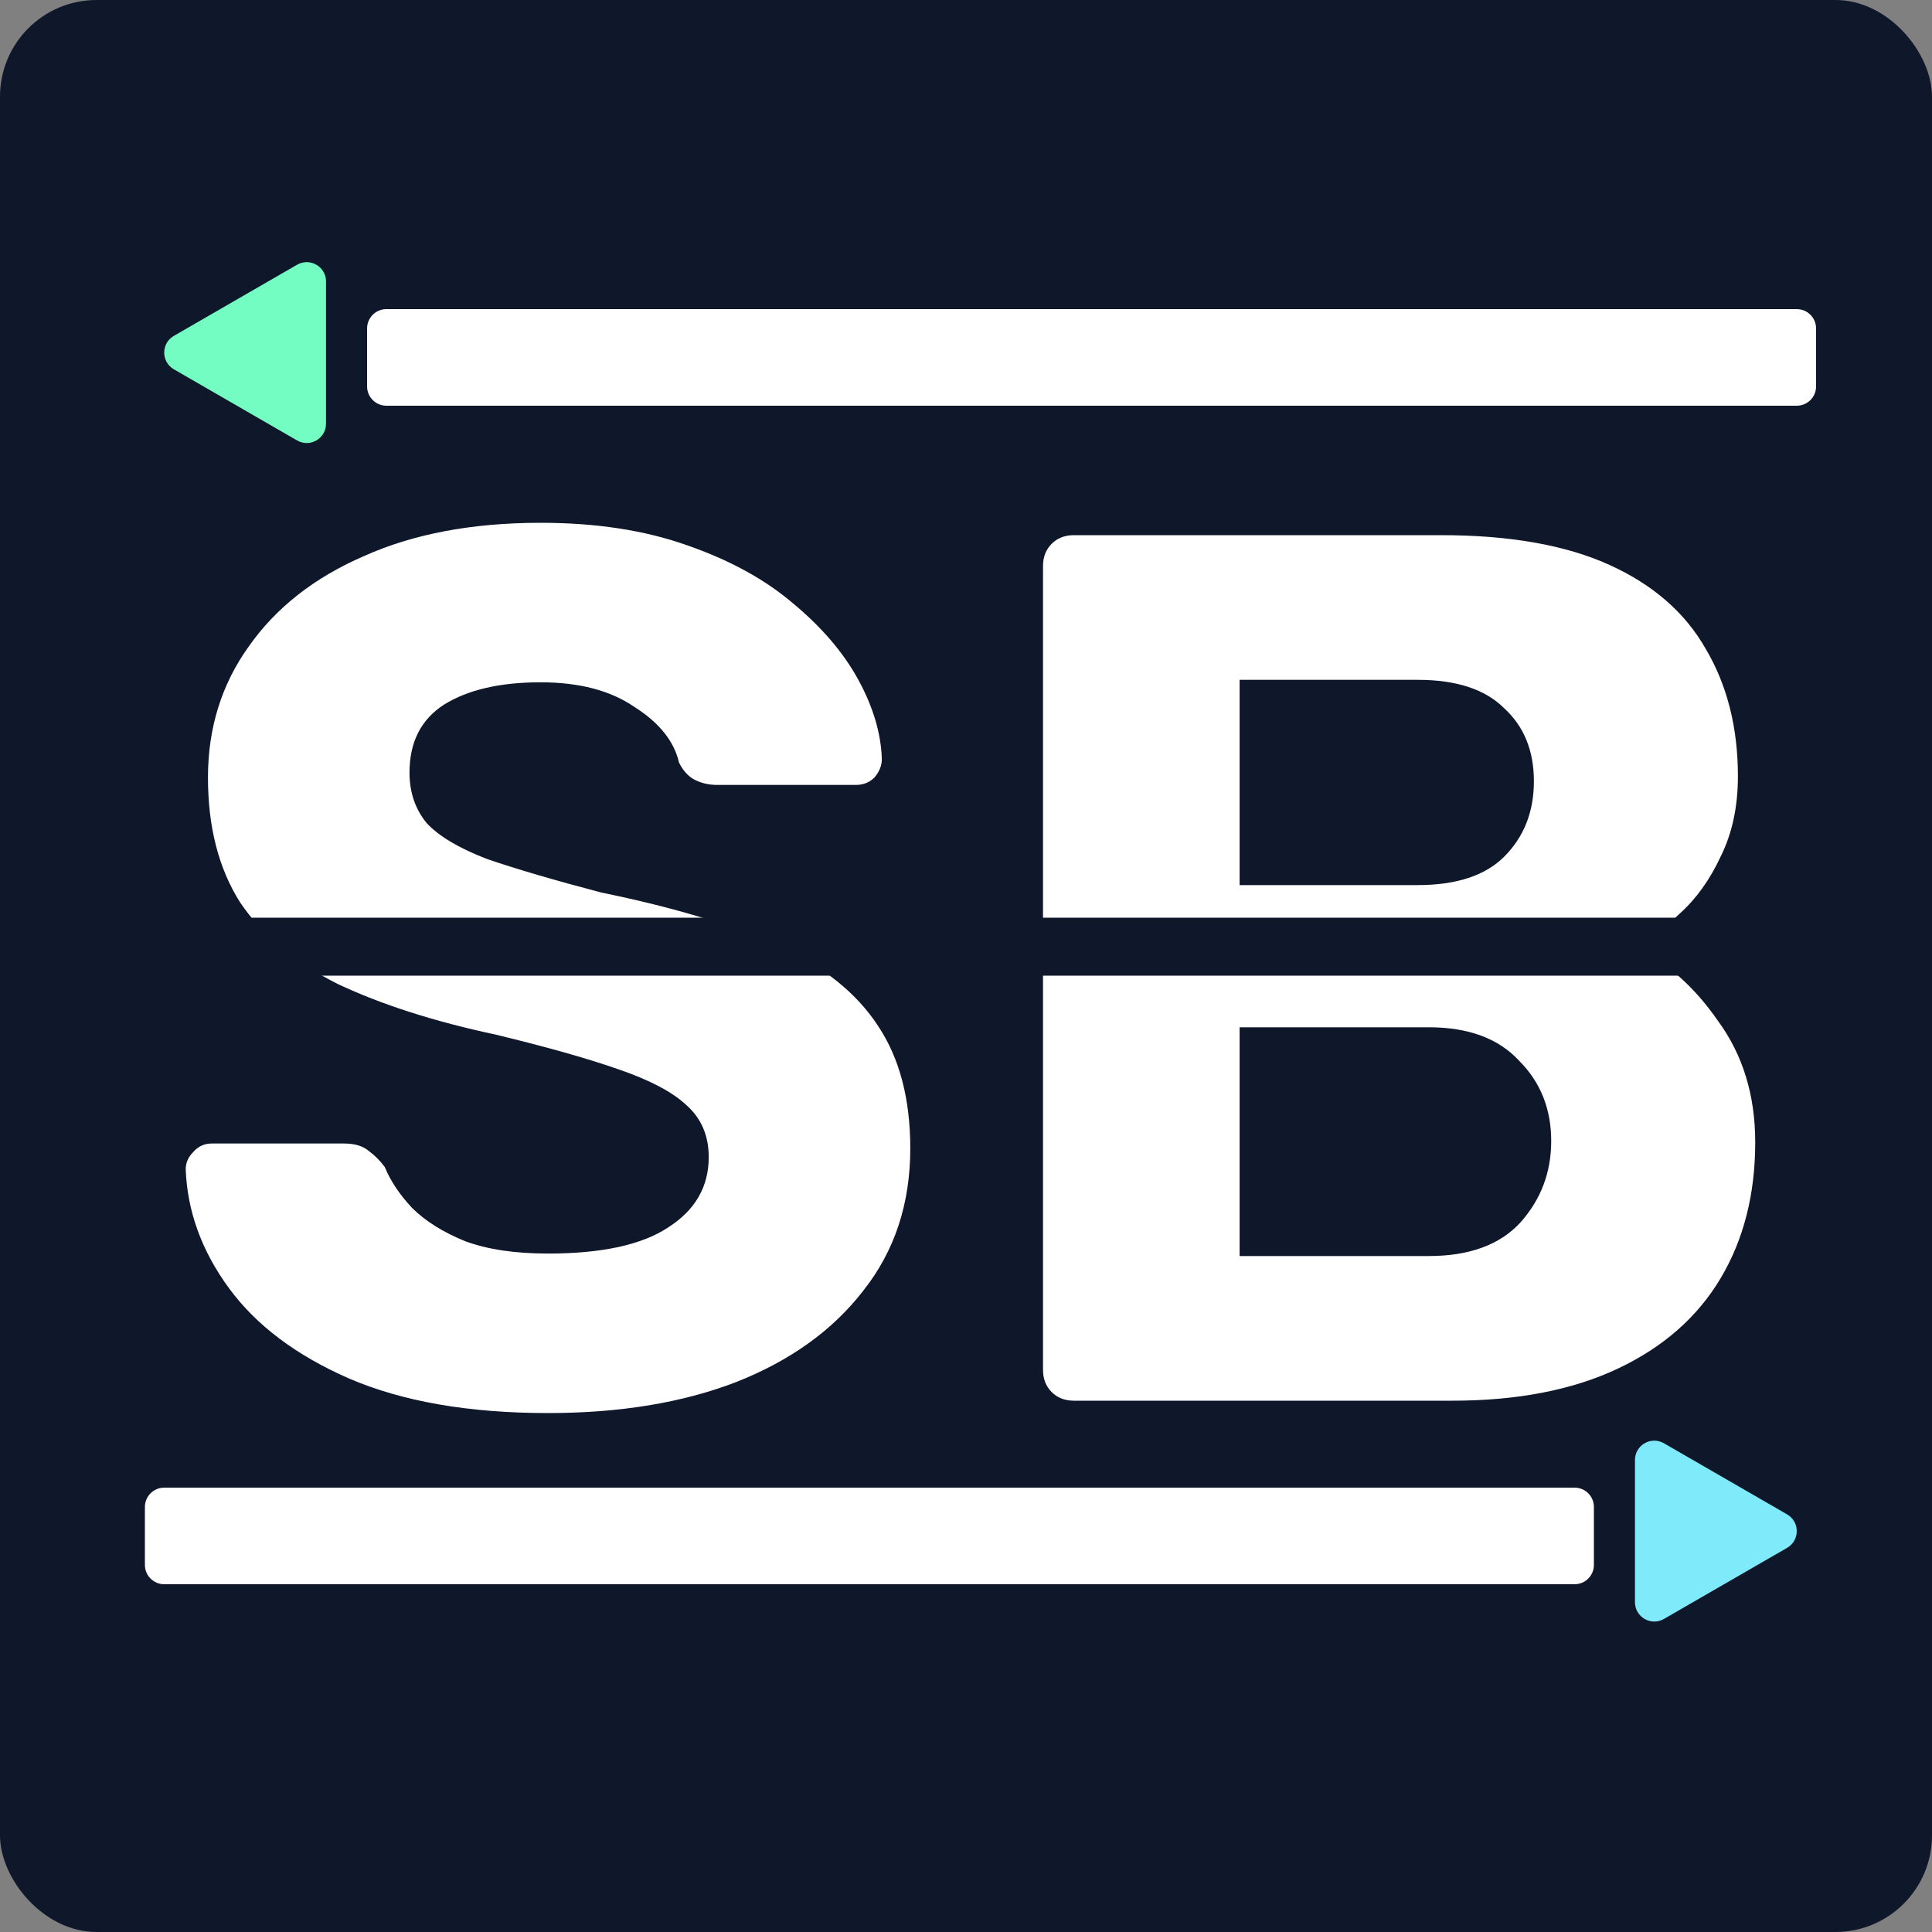 <svg width="200" height="200" viewBox="0 0 200 200" fill="none" xmlns="http://www.w3.org/2000/svg">
<rect x="0" y="0" width="200" height="200" fill="#808080" stroke="none"/>
<g id="Logo">
<rect id="Background" width="200" height="200" rx="10" fill="#0f172a"/>
<path id="Text" d="M56.728 146.28C48.536 146.28 41.667 145.085 36.12 142.696C30.659 140.307 26.52 137.192 23.704 133.352C20.888 129.512 19.395 125.416 19.224 121.064C19.224 120.381 19.48 119.784 19.992 119.272C20.504 118.675 21.144 118.376 21.912 118.376H35.608C36.717 118.376 37.571 118.632 38.168 119.144C38.765 119.571 39.32 120.125 39.832 120.808C40.429 122.259 41.368 123.667 42.648 125.032C44.013 126.397 45.848 127.549 48.152 128.488C50.456 129.341 53.315 129.768 56.728 129.768C62.275 129.768 66.413 128.872 69.144 127.08C71.96 125.288 73.368 122.856 73.368 119.784C73.368 117.565 72.6 115.773 71.064 114.408C69.613 113.043 67.267 111.805 64.024 110.696C60.867 109.587 56.643 108.392 51.352 107.112C44.952 105.747 39.491 103.997 34.968 101.864C30.531 99.645 27.16 96.829 24.856 93.416C22.637 89.917 21.528 85.608 21.528 80.488C21.528 75.368 22.936 70.845 25.752 66.92C28.568 62.909 32.536 59.795 37.656 57.576C42.776 55.272 48.877 54.12 55.96 54.12C61.677 54.12 66.712 54.888 71.064 56.424C75.501 57.96 79.171 59.965 82.072 62.44C85.059 64.915 87.32 67.56 88.856 70.376C90.392 73.192 91.203 75.923 91.288 78.568C91.288 79.251 91.032 79.891 90.52 80.488C90.008 81 89.368 81.256 88.6 81.256H74.264C73.411 81.256 72.643 81.085 71.96 80.744C71.277 80.403 70.723 79.805 70.296 78.952C69.784 76.733 68.248 74.813 65.688 73.192C63.213 71.485 59.971 70.632 55.96 70.632C51.779 70.632 48.451 71.4 45.976 72.936C43.587 74.472 42.392 76.819 42.392 79.976C42.392 82.024 42.989 83.773 44.184 85.224C45.464 86.589 47.555 87.827 50.456 88.936C53.443 89.96 57.368 91.112 62.232 92.392C69.741 93.928 75.843 95.763 80.536 97.896C85.229 100.029 88.685 102.803 90.904 106.216C93.123 109.544 94.232 113.768 94.232 118.888C94.232 124.605 92.611 129.512 89.368 133.608C86.211 137.704 81.816 140.861 76.184 143.08C70.637 145.213 64.152 146.28 56.728 146.28ZM111.172 145C110.233 145 109.465 144.701 108.868 144.104C108.271 143.507 107.972 142.739 107.972 141.8V58.6C107.972 57.661 108.271 56.893 108.868 56.296C109.465 55.699 110.233 55.4 111.172 55.4H149.188C156.271 55.4 162.073 56.424 166.596 58.472C171.119 60.52 174.447 63.421 176.58 67.176C178.799 70.931 179.908 75.325 179.908 80.36C179.908 83.517 179.311 86.291 178.116 88.68C177.007 91.069 175.599 93.032 173.892 94.568C172.271 96.104 170.692 97.256 169.156 98.024C172.484 99.56 175.385 102.12 177.86 105.704C180.42 109.203 181.7 113.384 181.7 118.248C181.7 123.624 180.505 128.317 178.116 132.328C175.727 136.339 172.185 139.453 167.492 141.672C162.799 143.891 157.081 145 150.34 145H111.172ZM128.324 130.024H147.908C152.089 130.024 155.247 128.872 157.38 126.568C159.513 124.179 160.58 121.363 160.58 118.12C160.58 114.792 159.471 112.019 157.252 109.8C155.119 107.496 152.004 106.344 147.908 106.344H128.324V130.024ZM128.324 91.624H146.756C150.767 91.624 153.753 90.643 155.716 88.68C157.764 86.632 158.788 84.029 158.788 80.872C158.788 77.715 157.764 75.197 155.716 73.32C153.753 71.357 150.767 70.376 146.756 70.376H128.324V91.624Z" fill="white"/>
<rect id="Black Line" y="95" width="200" height="6" fill="#0f172a"/>
<path id="Bottom Line" d="M15 156C15 154.895 15.895 154 17 154H163C164.105 154 165 154.895 165 156V162C165 163.105 164.105 164 163 164H17C15.895 164 15 163.105 15 162V156Z" fill="white"/>
<path id="Top Line" d="M38 34C38 32.895 38.895 32 40 32H186C187.105 32 188 32.895 188 34V40C188 41.105 187.105 42 186 42H40C38.895 42 38 41.105 38 40V34Z" fill="white"/>
<path id="Bottom Arrow" d="M185 156.768C186.333 157.538 186.333 159.462 185 160.232L172.25 167.593C170.917 168.363 169.25 167.401 169.25 165.861V151.139C169.25 149.599 170.917 148.637 172.25 149.407L185 156.768Z" fill="#7FEAF9"/>
<path id="Top Arrow" d="M18 38.232C16.667 37.462 16.667 35.538 18 34.768L30.75 27.407C32.083 26.637 33.75 27.599 33.75 29.139V43.861C33.75 45.401 32.083 46.363 30.75 45.593L18 38.232Z" fill="#73FDC3"/>
</g>
</svg>
